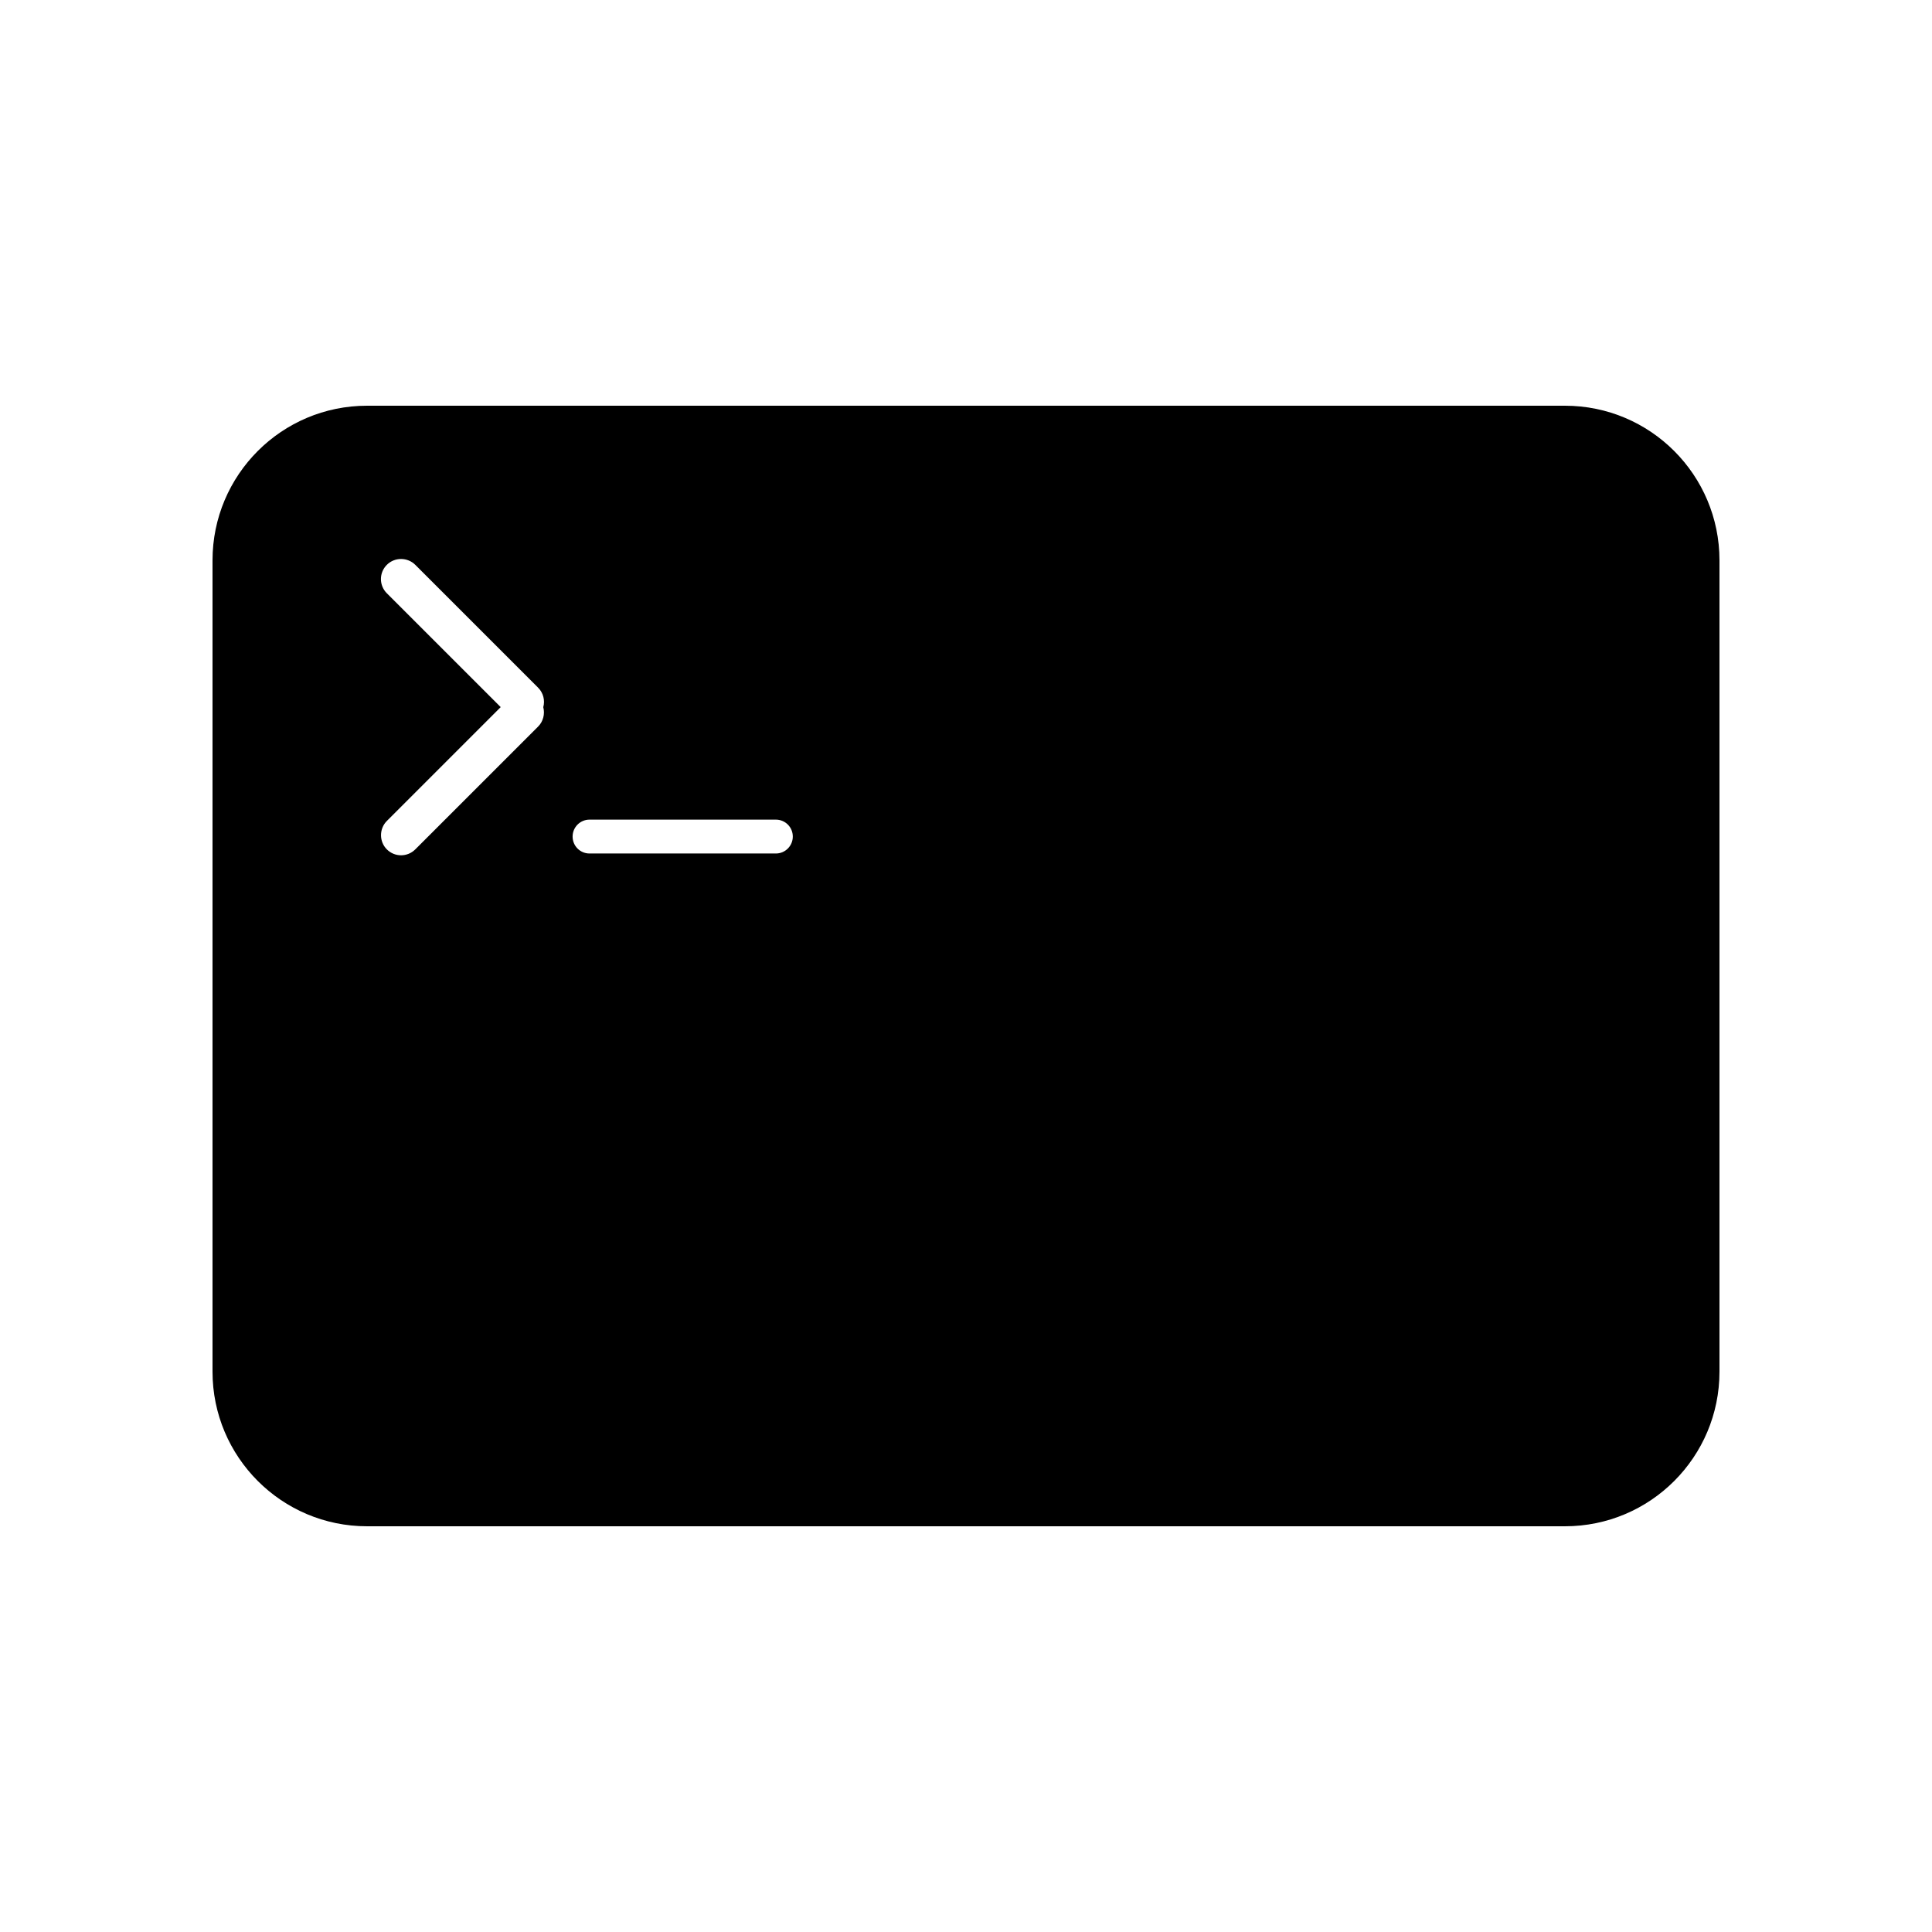 <?xml version="1.0" encoding="UTF-8" standalone="no"?>
<svg width="100px" height="100px" viewBox="0 0 100 100" version="1.1" xmlns="http://www.w3.org/2000/svg" xmlns:xlink="http://www.w3.org/1999/xlink" xmlns:sketch="http://www.bohemiancoding.com/sketch/ns">
    <!-- Generator: Sketch 3.3.3 (12081) - http://www.bohemiancoding.com/sketch -->
    <title>27-08-2015 - terminal</title>
    <desc>Created with Sketch.</desc>
    <defs></defs>
    <g id="January" stroke="none" stroke-width="1" fill="none" fill-rule="evenodd" sketch:type="MSPage">
        <g id="27-08-2015---terminal" sketch:type="MSArtboardGroup" fill="#000000">
            <path d="M28.12,36.603 C28.216,36.254 28.125,35.866 27.851,35.592 L21.495,29.236 C21.095,28.836 20.429,28.829 20.023,29.236 C19.613,29.645 19.617,30.302 20.023,30.708 L25.916,36.6 L20.024,42.492 C19.624,42.892 19.617,43.558 20.024,43.964 C20.433,44.373 21.089,44.37 21.496,43.963 L27.852,37.608 C28.12,37.34 28.211,36.952 28.12,36.603 L28.12,36.603 Z M11,29.004 C11,24.583 14.58,21 18.999,21 L81.001,21 C85.419,21 89,24.584 89,29.004 L89,70.996 C89,75.417 85.42,79 81.001,79 L18.999,79 C14.581,79 11,75.416 11,70.996 L11,29.004 Z M29.638,43.3 C29.638,42.816 30.03,42.424 30.513,42.424 L40.159,42.424 C40.643,42.424 41.035,42.813 41.035,43.3 C41.035,43.785 40.642,44.177 40.159,44.177 L30.513,44.177 C30.03,44.177 29.638,43.788 29.638,43.3 Z" id="terminal" sketch:type="MSShapeGroup"></path>
        </g>
    </g>
</svg>